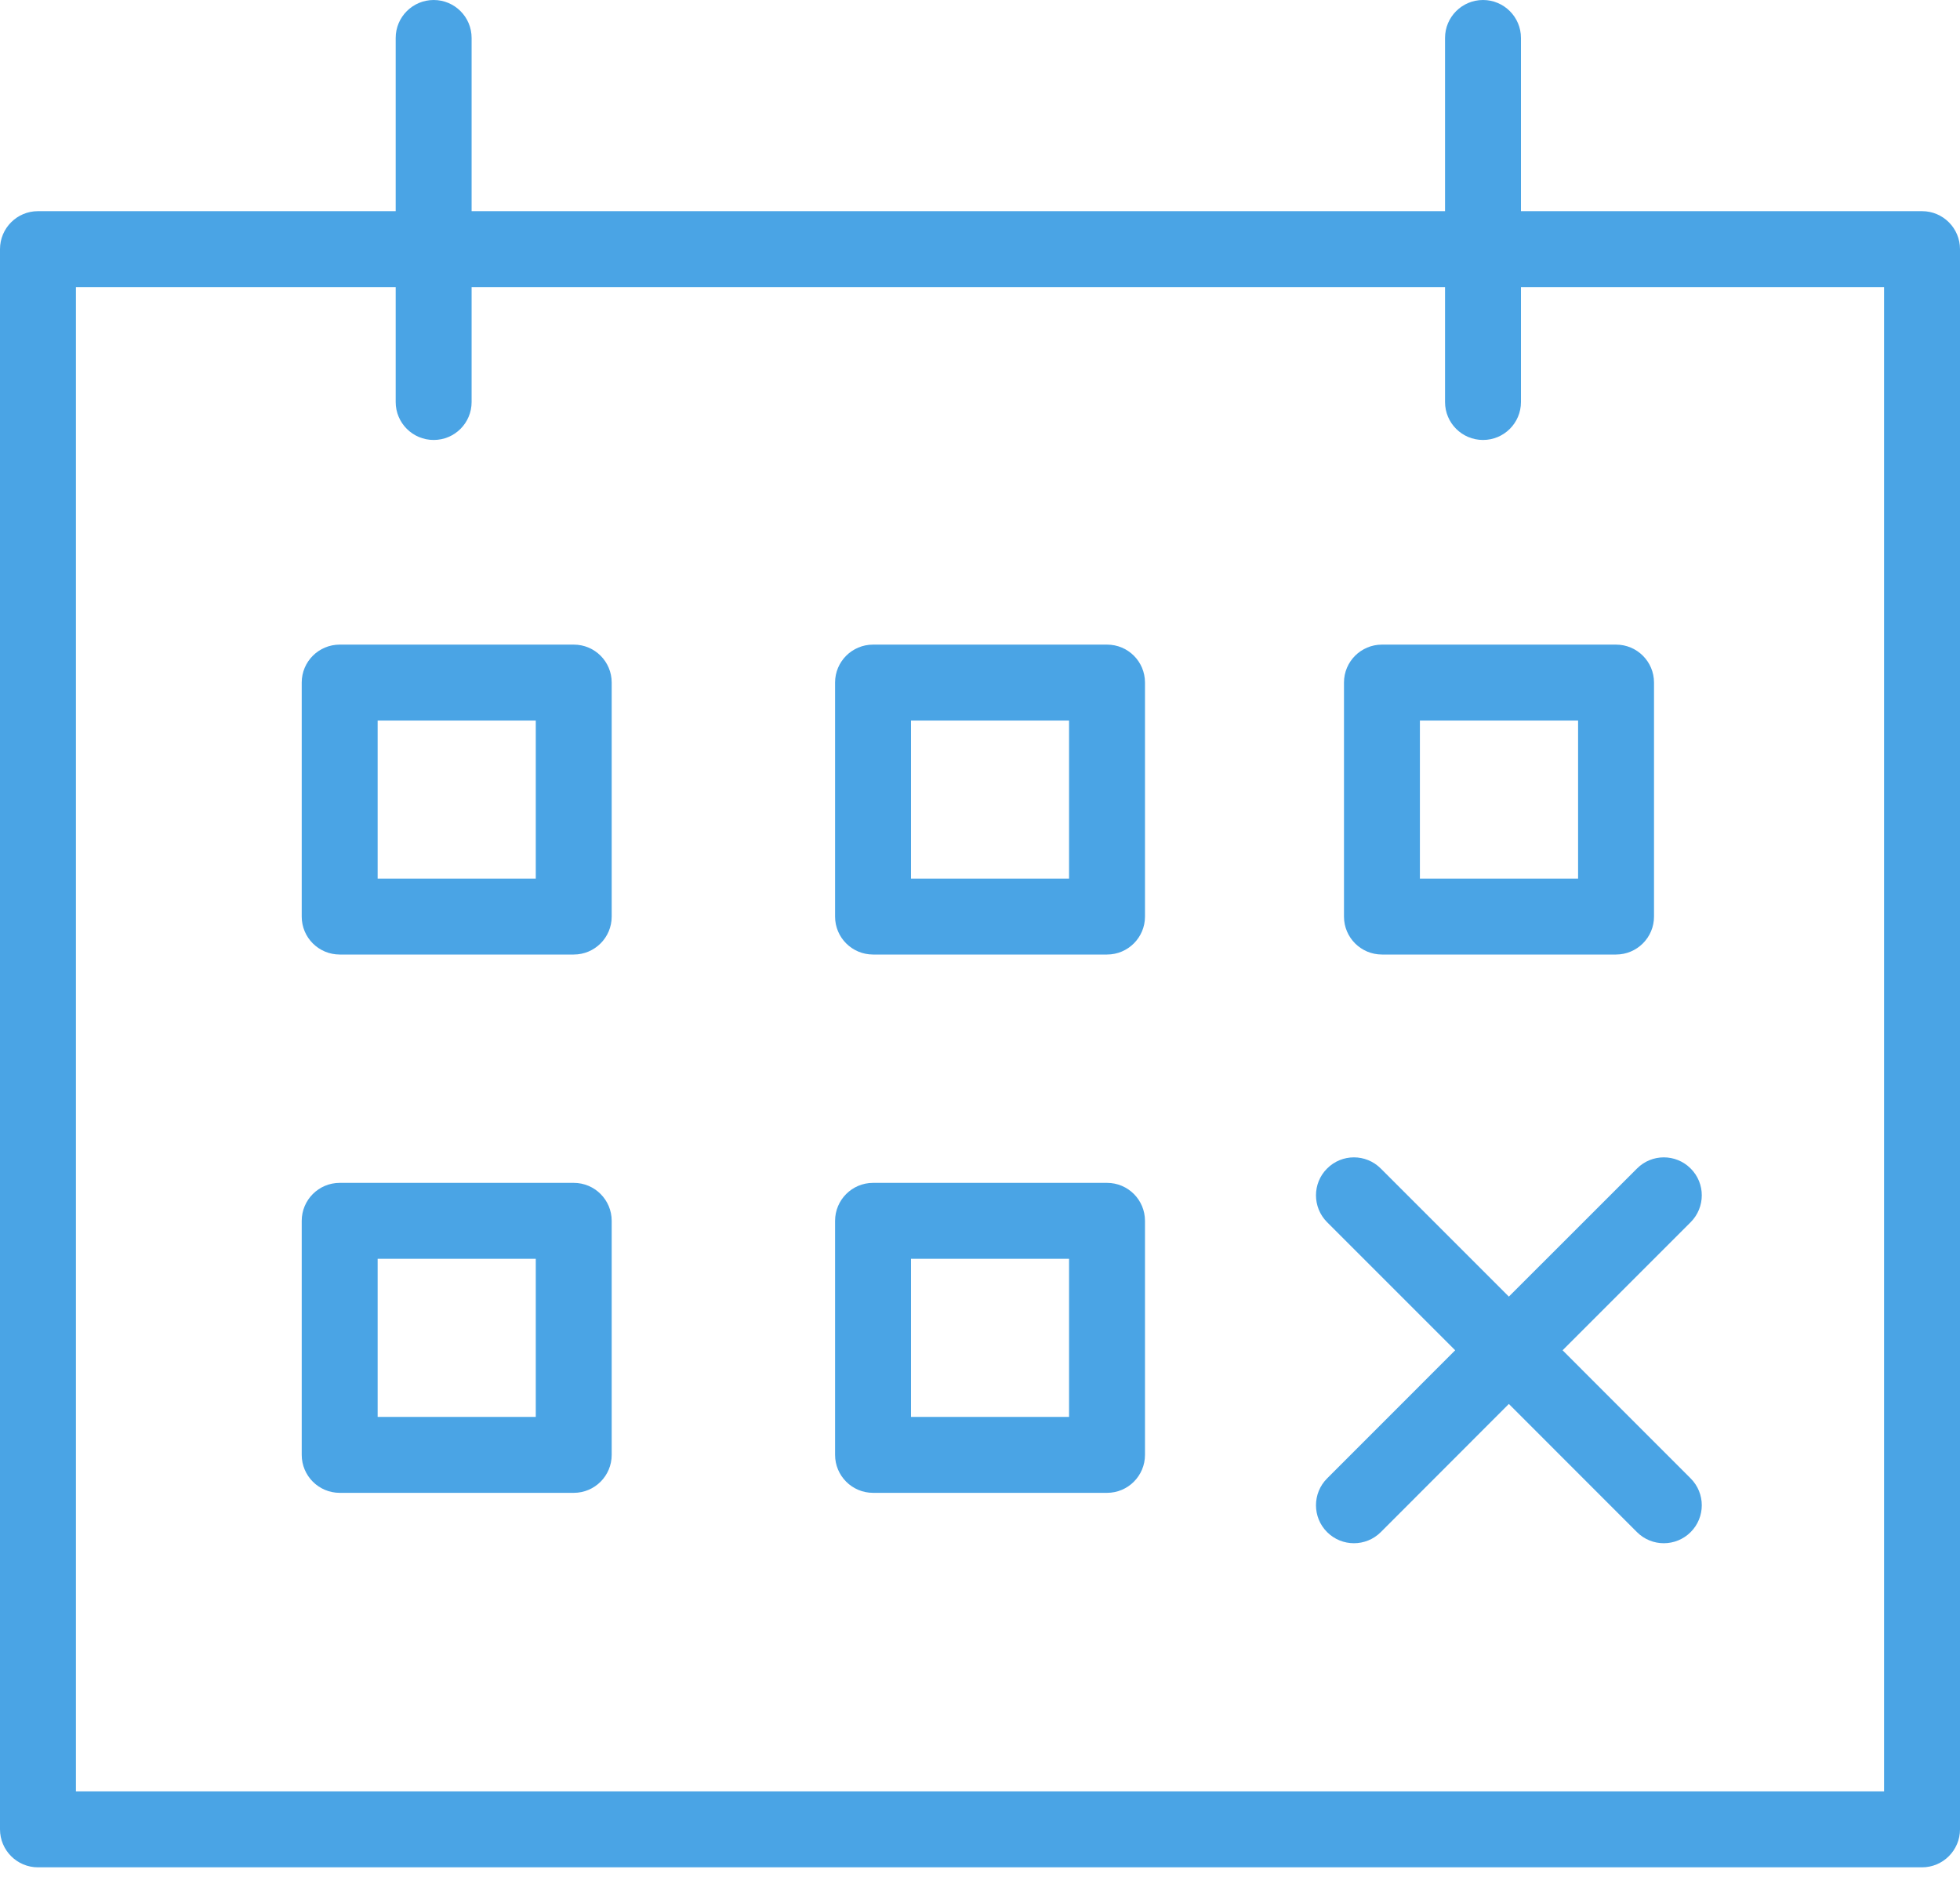 <svg width="34" height="33" viewBox="0 0 34 33" fill="none" xmlns="http://www.w3.org/2000/svg">
<path d="M33.342 3.663H26.384V0.658C26.384 0.295 26.089 0 25.726 0C25.362 0 25.067 0.295 25.067 0.658V3.663H8.181V0.658C8.181 0.295 7.887 0 7.523 0C7.159 0 6.864 0.295 6.864 0.658V3.663H0.658C0.295 3.663 0 3.958 0 4.322V31.733C0 32.096 0.295 32.392 0.658 32.392H33.342C33.705 32.392 34 32.096 34 31.733V4.322C34 3.958 33.705 3.663 33.342 3.663ZM32.683 31.075H1.317V4.98H6.864V6.974C6.864 7.338 7.159 7.632 7.523 7.632C7.887 7.632 8.181 7.338 8.181 6.974V4.98H25.067V6.974C25.067 7.338 25.362 7.632 25.726 7.632C26.089 7.632 26.384 7.338 26.384 6.974V4.98H32.683V31.075Z" fill="#4AA4E5"/>
<path d="M26.174 22.492L23.952 20.27C23.695 20.012 23.278 20.012 23.021 20.27C22.764 20.526 22.764 20.943 23.021 21.201L25.243 23.423L23.021 25.646C22.764 25.903 22.764 26.32 23.021 26.577C23.15 26.706 23.318 26.77 23.487 26.77C23.655 26.77 23.824 26.706 23.953 26.577L26.174 24.354L28.396 26.577C28.525 26.706 28.693 26.77 28.862 26.77C29.03 26.77 29.199 26.706 29.328 26.577C29.585 26.32 29.585 25.903 29.328 25.646L27.106 23.423L29.328 21.201C29.585 20.943 29.585 20.526 29.328 20.27C29.07 20.012 28.654 20.012 28.397 20.27L26.174 22.492Z" fill="#4AA4E5"/>
<path d="M9.953 11.182H5.893C5.529 11.182 5.234 11.476 5.234 11.84V15.9C5.234 16.264 5.529 16.558 5.893 16.558H9.953C10.317 16.558 10.611 16.263 10.611 15.9V11.84C10.611 11.476 10.317 11.182 9.953 11.182ZM9.294 15.241H6.551V12.499H9.294V15.241Z" fill="#4AA4E5"/>
<path d="M19.204 11.182H15.145C14.781 11.182 14.486 11.476 14.486 11.84V15.9C14.486 16.264 14.781 16.558 15.145 16.558H19.204C19.567 16.558 19.862 16.263 19.862 15.9V11.84C19.862 11.476 19.568 11.182 19.204 11.182ZM18.545 15.241H15.803V12.499H18.545V15.241Z" fill="#4AA4E5"/>
<path d="M9.953 20.519H5.893C5.529 20.519 5.234 20.814 5.234 21.178V25.237C5.234 25.601 5.529 25.896 5.893 25.896H9.953C10.317 25.896 10.611 25.601 10.611 25.237V21.178C10.611 20.814 10.317 20.519 9.953 20.519ZM9.294 24.579H6.551V21.836H9.294V24.579Z" fill="#4AA4E5"/>
<path d="M19.204 20.519H15.145C14.781 20.519 14.486 20.814 14.486 21.178V25.237C14.486 25.601 14.781 25.896 15.145 25.896H19.204C19.567 25.896 19.862 25.601 19.862 25.237V21.178C19.862 20.814 19.568 20.519 19.204 20.519ZM18.545 24.579H15.803V21.836H18.545V24.579Z" fill="#4AA4E5"/>
<path d="M23.973 11.182C23.609 11.182 23.314 11.476 23.314 11.84V15.9C23.314 16.264 23.609 16.558 23.973 16.558H28.033C28.397 16.558 28.692 16.263 28.692 15.9V11.84C28.692 11.476 28.397 11.182 28.033 11.182H23.973ZM27.375 15.241H24.631V12.499H27.375V15.241Z" fill="#4AA4E5"/>
</svg>
